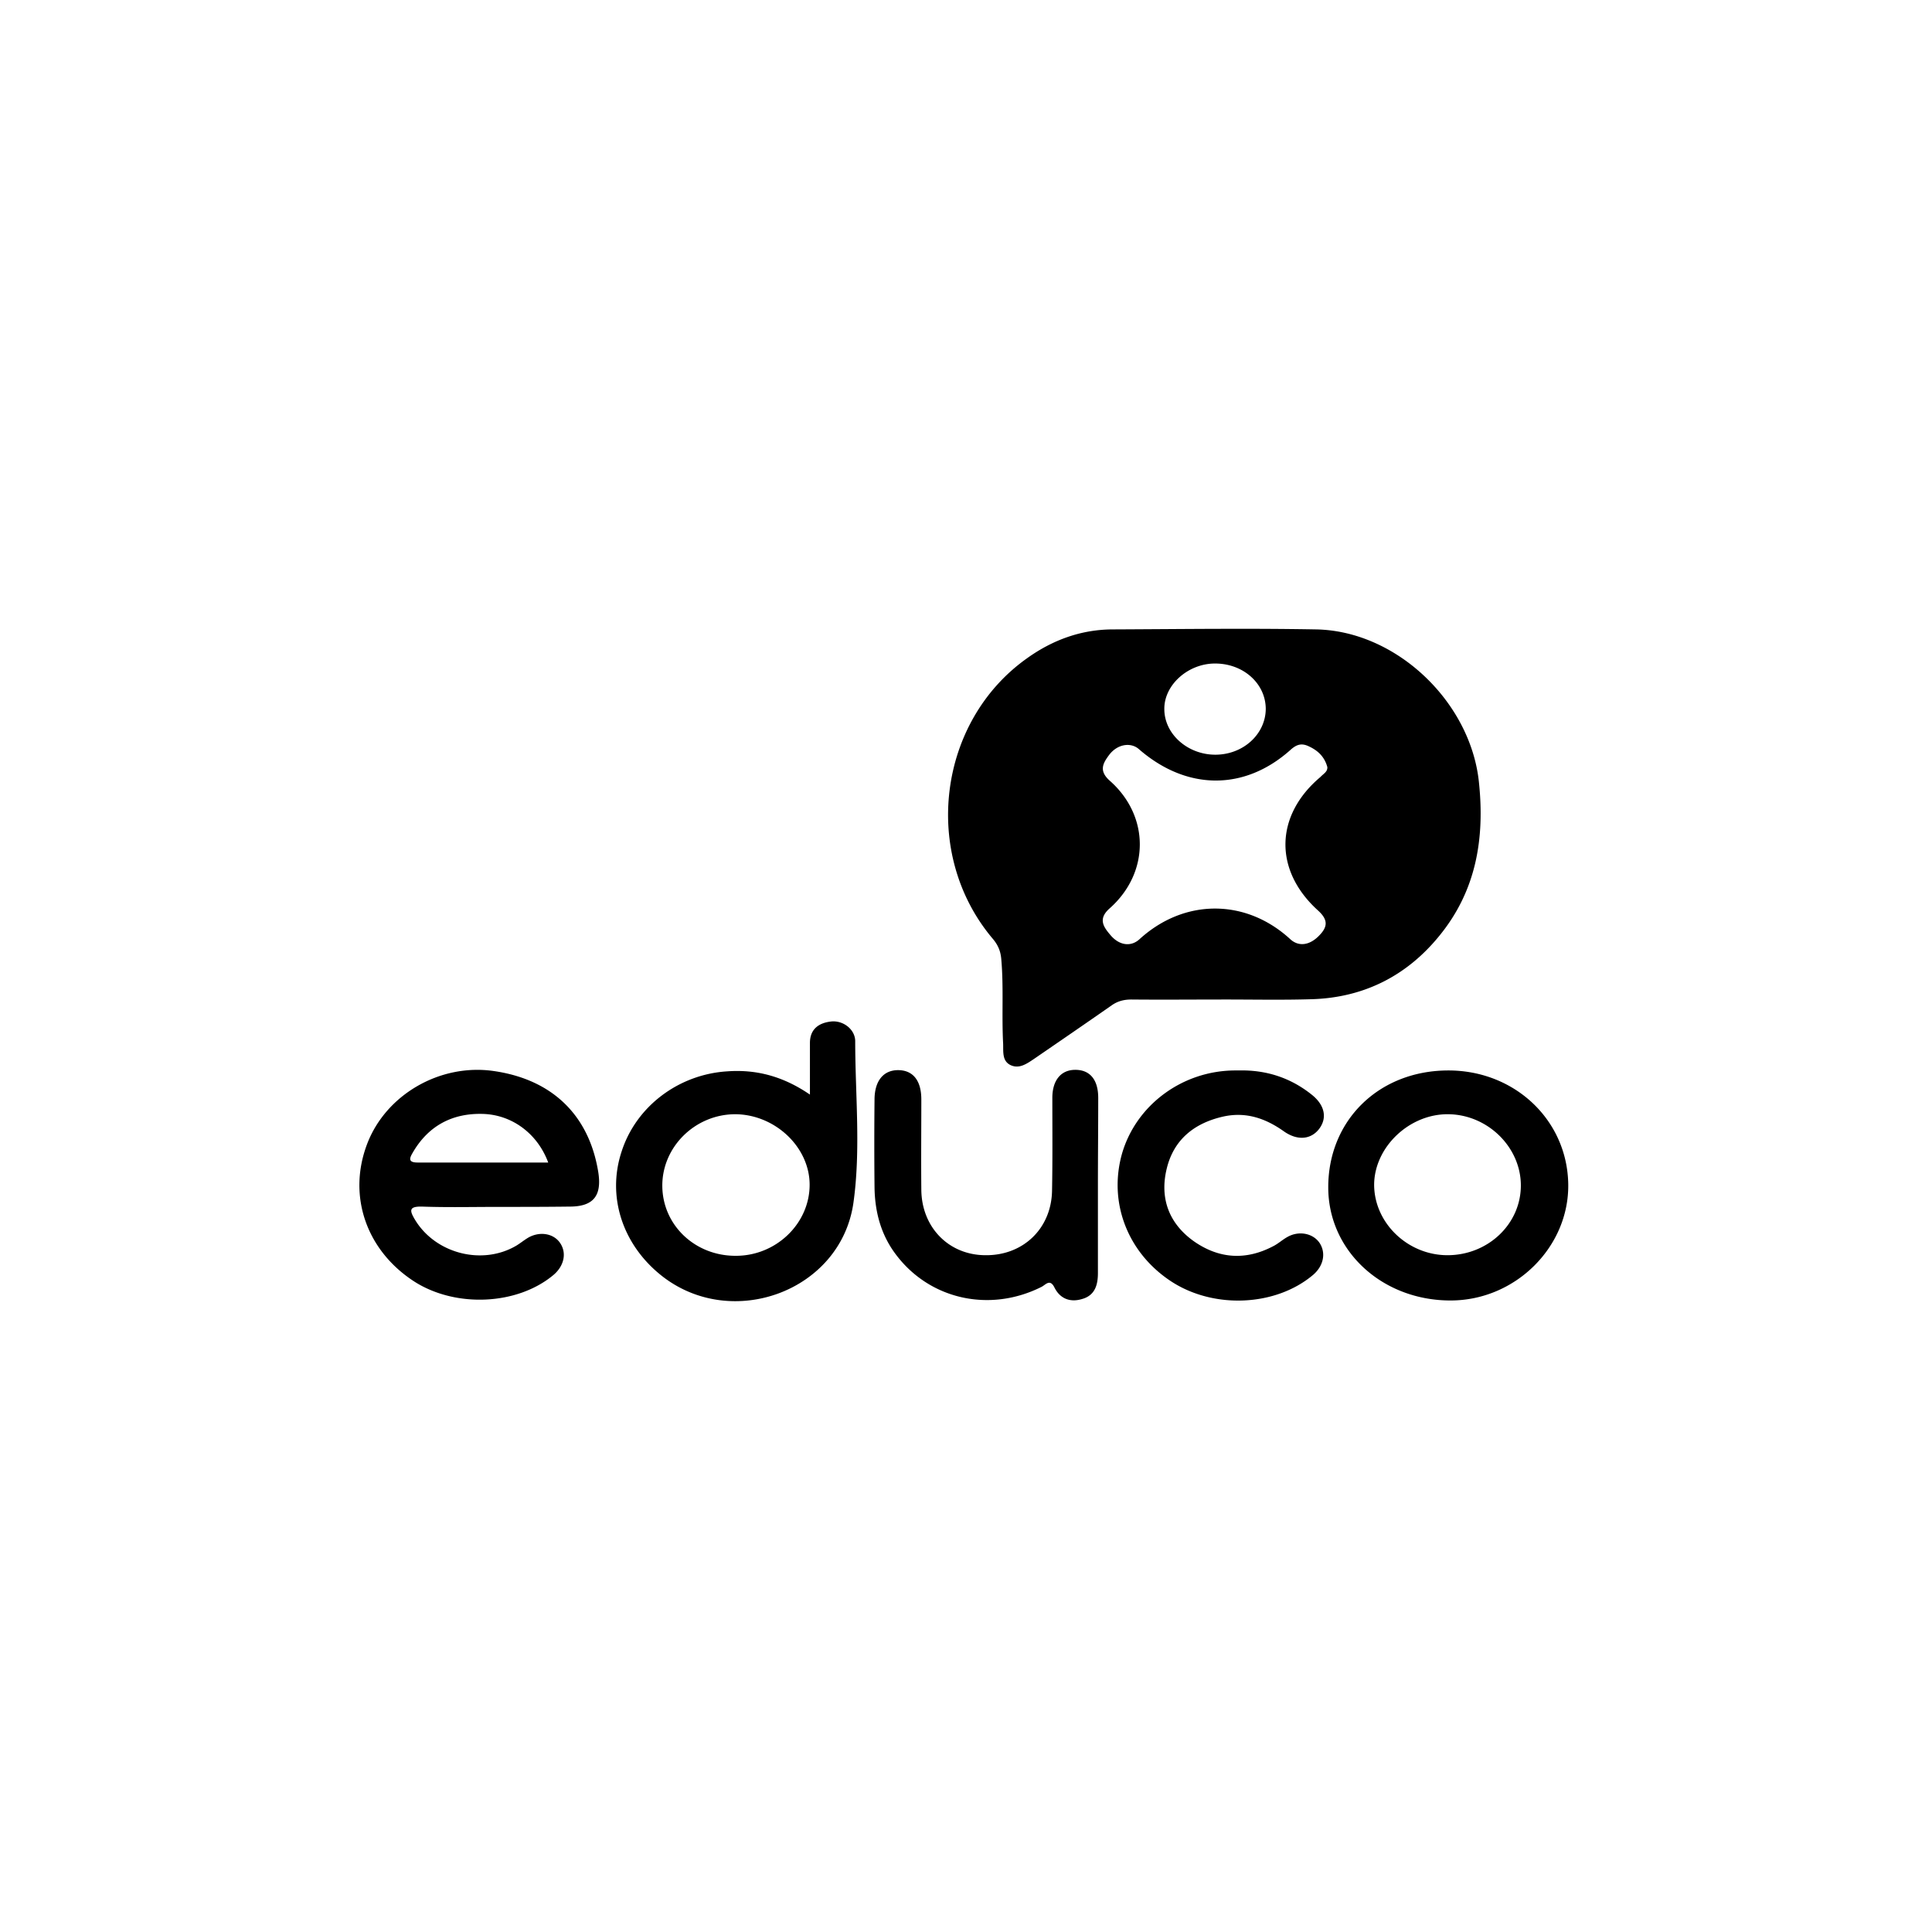 <svg width="200" height="200" fill="none" xmlns="http://www.w3.org/2000/svg"><path fill="#fff" d="M0 0h200v200H0z"/><g clip-path="url(#clip0)" fill="#000"><path d="M126.781 103.469c-3.219 0-6.437.031-9.656 0-.75 0-1.406.156-2.031.594-2.688 1.875-5.375 3.718-8.063 5.562-.75.5-1.531 1.063-2.437.625-.875-.437-.719-1.406-.75-2.219-.156-2.906.062-5.812-.188-8.687-.062-.875-.343-1.531-.906-2.188-7.375-8.75-5.688-22.468 3.594-29.03 2.625-1.876 5.594-2.97 8.875-2.97 7-.03 14.031-.125 21.031 0 8.312.157 15.969 7.5 16.844 15.782.625 5.875-.282 11.28-4.094 15.937-3.375 4.156-7.844 6.406-13.219 6.563-2.969.093-5.969.031-9 .031zm10.625-24.063c-.281-1.03-.937-1.687-1.875-2.125-.75-.375-1.281-.25-1.937.344-4.781 4.281-10.782 4.219-15.719-.094-.844-.718-2.219-.5-3.062.625-.625.844-1.094 1.625.062 2.657 4.156 3.656 4.156 9.53 0 13.218-1.25 1.094-.625 1.938.063 2.75.937 1.125 2.156 1.25 3.031.438 4.625-4.219 11-4.219 15.593 0 .875.812 2.032.656 3.032-.406.875-.907.875-1.625-.157-2.563-4.593-4.156-4.468-9.844.25-13.812.313-.344.75-.532.719-1.032zm-11.531-1.28c2.844-.032 5.125-2.126 5.156-4.72 0-2.656-2.344-4.75-5.312-4.718-2.781.03-5.219 2.25-5.188 4.718 0 2.594 2.438 4.75 5.344 4.72zm-74.406 46.812c-2.594 0-5.188.062-7.782-.032-1.406-.031-1.28.438-.718 1.375 2.125 3.5 6.968 4.75 10.5 2.657.406-.25.75-.532 1.156-.782 1.188-.718 2.656-.5 3.344.5.718 1.032.437 2.375-.657 3.313-3.75 3.156-10.156 3.437-14.437.687-4.969-3.218-6.906-8.875-4.875-14.218 1.938-5.125 7.563-8.375 13.125-7.563 6.063.875 9.875 4.594 10.813 10.5.374 2.438-.532 3.531-2.97 3.531-2.53.032-5 .032-7.5.032zm5.281-4.594c-1.094-2.969-3.719-4.938-6.75-5.031-3.125-.094-5.625 1.187-7.25 3.968-.313.532-.594 1.063.469 1.063H56.75zm27.094-7.031v-5.344c0-1.406.875-2.063 2.156-2.219 1.25-.156 2.5.781 2.531 2 0 5.594.594 11.25-.187 16.781-1.313 9.125-12.563 13.25-19.813 7.563-4.094-3.219-5.719-8.219-4.187-12.875 1.5-4.688 5.906-8 10.937-8.313 3-.218 5.781.5 8.563 2.407zM76.188 130c4.187 0 7.656-3.375 7.624-7.406-.03-3.875-3.593-7.219-7.687-7.25-4.156 0-7.594 3.375-7.563 7.437.032 4.063 3.407 7.25 7.626 7.219zm73.687-19.187c6.906-.032 12.375 5.125 12.469 11.781.094 6.469-5.438 12-12.125 12.031-7.094.031-12.688-5.094-12.719-11.656-.031-6.969 5.219-12.125 12.375-12.156zm-.031 19.125c4.187 0 7.594-3.219 7.594-7.219 0-3.969-3.438-7.344-7.532-7.375-4.031-.031-7.625 3.406-7.656 7.281 0 3.969 3.469 7.313 7.594 7.313zm-36.188-7.188v9.031c0 1.25-.312 2.313-1.625 2.688-1.218.375-2.281 0-2.875-1.188-.468-.937-.906-.281-1.343-.062-5.344 2.687-11.563 1.312-15.063-3.344-1.563-2.062-2.188-4.437-2.219-7a438.5 438.5 0 010-9.031c0-1.969.938-3.094 2.5-3.063 1.5.032 2.344 1.094 2.344 3.032 0 3.125-.031 6.218 0 9.343.031 3.875 2.813 6.75 6.594 6.782 3.906.062 6.844-2.719 6.937-6.625.063-3.219.032-6.438.032-9.657 0-1.812.875-2.875 2.312-2.906 1.563-.031 2.438 1 2.438 2.906 0 3.063-.032 6.063-.032 9.094zm14.625-11.937c2.782-.063 5.313.75 7.5 2.5 1.344 1.062 1.625 2.375.813 3.5-.844 1.156-2.281 1.312-3.719.281-1.906-1.344-3.937-2.031-6.281-1.5-3 .687-5.094 2.406-5.813 5.375-.75 3.062.219 5.687 2.813 7.531 2.594 1.813 5.375 2 8.219.5.5-.25.937-.656 1.437-.937 1.188-.688 2.656-.407 3.344.593.687 1.032.437 2.375-.656 3.313-3.875 3.281-10.282 3.562-14.688.687-4.531-2.968-6.531-8.187-5.094-13.25 1.469-5.031 6.25-8.562 11.657-8.593h.468z"/></g><defs><clipPath id="clip0"><path fill="#fff" transform="translate(37 65)" d="M0 0h125.625v70H0z"/></clipPath></defs></svg>